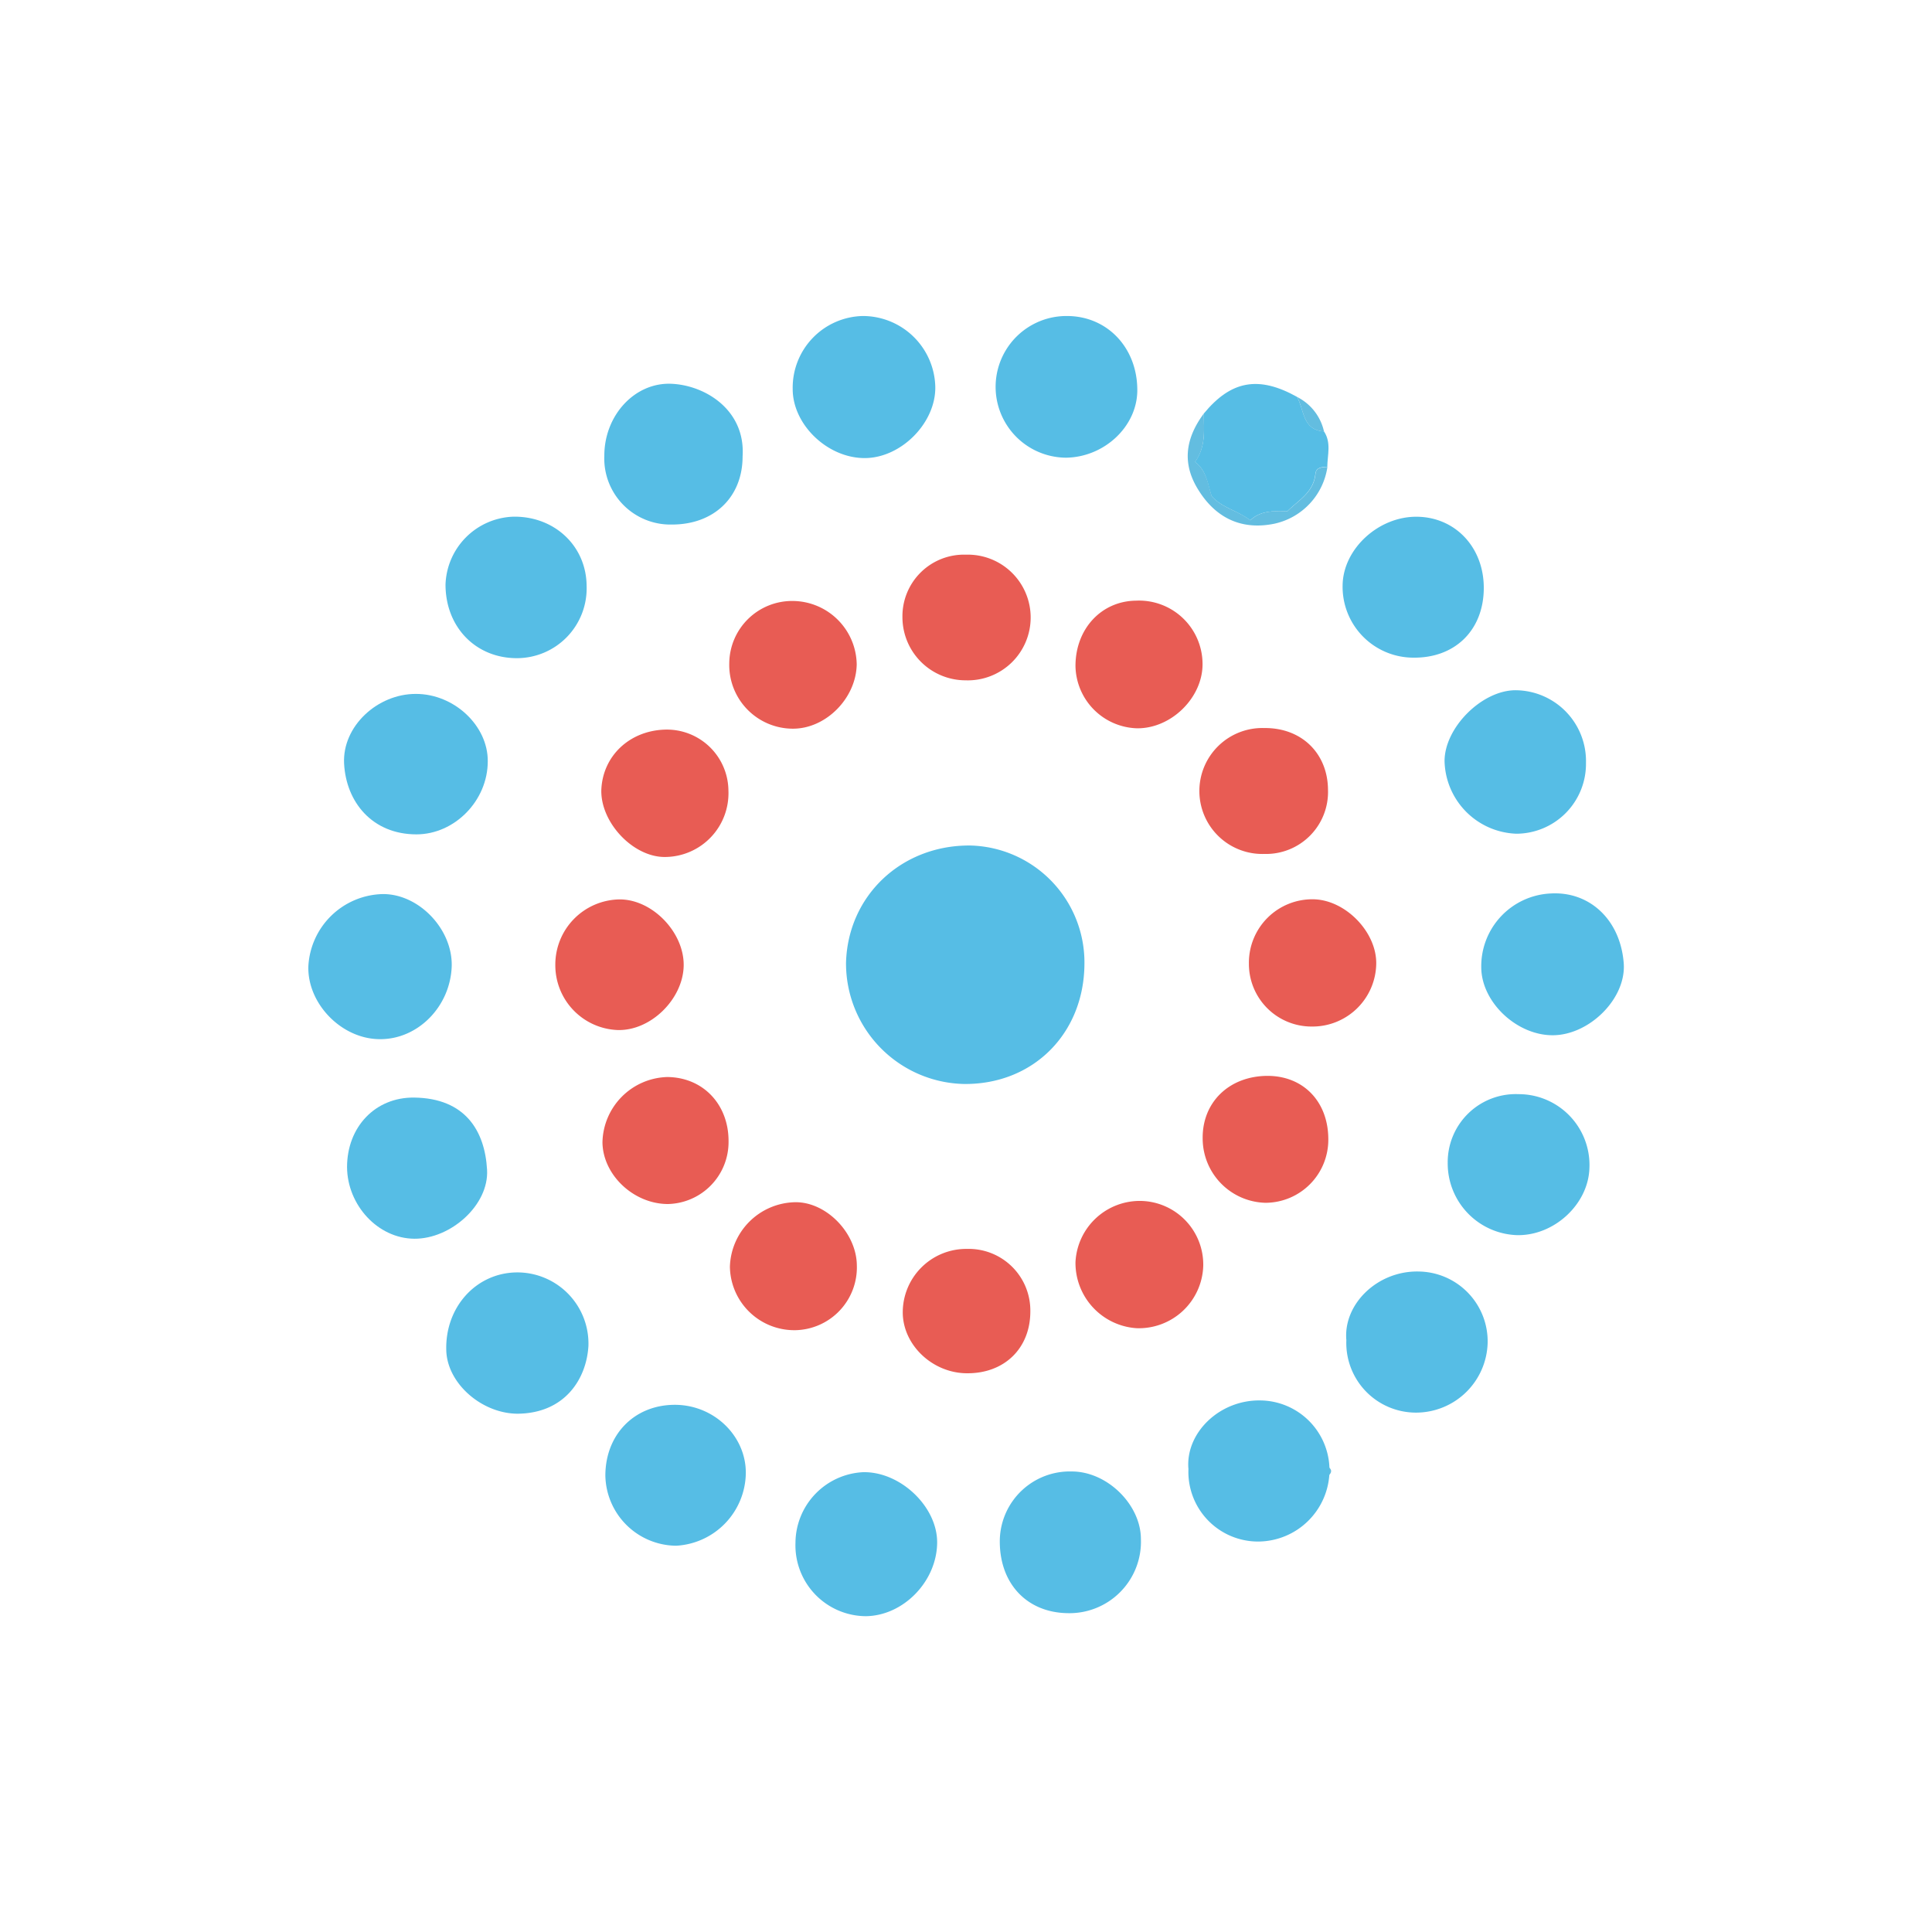 <svg id="Layer_1" data-name="Layer 1" xmlns="http://www.w3.org/2000/svg" viewBox="0 0 300 300"><defs><style>.cls-1{fill:#56bde5;}.cls-2{fill:#e85c54;}.cls-3{fill:#63bde0;}</style></defs><path class="cls-1" d="M168.39,149.78c-.11,10.77-8,18.64-18.7,18.54a18.73,18.73,0,0,1-18.32-18.83c.29-10.41,8.6-18.27,19.26-18.2A18.17,18.17,0,0,1,168.39,149.78Z"/><path class="cls-1" d="M59,161.36c-5.92,0-11.26-5.46-11.12-11.28a11.84,11.84,0,0,1,11.61-11.25c5.63,0,10.84,5.53,10.65,11.26C69.9,156.32,64.88,161.4,59,161.36Z"/><path class="cls-1" d="M165.76,250.49c-6.39-.1-10.63-4.7-10.51-11.4a10.87,10.87,0,0,1,11.18-10.6c5.49,0,10.71,5.14,10.73,10.48A11.1,11.1,0,0,1,165.76,250.49Z"/><path class="cls-1" d="M123.52,239.6a11.05,11.05,0,0,1,10.5-11c5.8-.12,11.58,5.39,11.5,11-.08,6-5.27,11.31-11.1,11.36A11,11,0,0,1,123.52,239.6Z"/><path class="cls-1" d="M209.06,208.09c-.49-5.6,4.85-10.81,11.27-10.65A10.85,10.85,0,0,1,231,208.55a11.13,11.13,0,0,1-11.05,10.8A10.82,10.82,0,0,1,209.06,208.09Z"/><path class="cls-1" d="M91.09,91A10.84,10.84,0,0,1,80.26,102.2c-6.41,0-11.08-4.84-11.08-11.43A10.91,10.91,0,0,1,79.72,80.23C86.12,80.14,91.06,84.8,91.09,91Z"/><path class="cls-1" d="M230.4,91.52c-.11,6.4-4.51,10.67-10.92,10.6a11,11,0,0,1-11-11.22c.06-5.67,5.6-10.76,11.61-10.66S230.51,85.14,230.4,91.52Z"/><path class="cls-1" d="M165.52,71.07a11,11,0,1,1,.16-22c6.25,0,10.94,4.93,10.92,11.55C176.58,66.22,171.48,71,165.52,71.07Z"/><path class="cls-1" d="M64.59,107.75c5.94,0,11.19,4.94,11.15,10.46,0,6.11-5.13,11.34-11.07,11.35-6.85,0-10.93-5-11.24-11C53.14,112.78,58.61,107.73,64.59,107.75Z"/><path class="cls-1" d="M134.34,71.13c-5.79.05-11.26-5.16-11.25-10.73a11.13,11.13,0,0,1,10.84-11.33A11.26,11.26,0,0,1,145.23,60C145.37,65.59,140,71.08,134.34,71.13Z"/><path class="cls-1" d="M80.41,219.52c-5.56,0-10.92-4.65-11.11-9.76-.24-6.7,4.55-12.07,10.86-12.18A11.05,11.05,0,0,1,91.37,209C91.07,214.11,87.72,219.44,80.41,219.52Z"/><path class="cls-1" d="M224.8,180.55a10.57,10.57,0,0,1,11-10.65,11,11,0,0,1,11,11.58c-.22,5.59-5.56,10.47-11.3,10.31A11.14,11.14,0,0,1,224.8,180.55Z"/><path class="cls-1" d="M246.27,118.46a10.85,10.85,0,0,1-10.81,11,11.56,11.56,0,0,1-11.15-11.28c0-5.16,5.72-10.92,10.92-11A11,11,0,0,1,246.27,118.46Z"/><path class="cls-1" d="M241.23,160.75c-5.62.09-11.14-5.05-11.22-10.46a11.31,11.31,0,0,1,10.75-11.55c6-.37,10.83,4,11.37,10.8C252.56,155,246.88,160.66,241.23,160.75Z"/><path class="cls-1" d="M94,229.14c0-6.32,4.42-10.92,10.63-11s11.24,4.84,11.18,10.64a11.44,11.44,0,0,1-10.83,11.24A11.1,11.1,0,0,1,94,229.14Z"/><path class="cls-1" d="M115.31,70.87c0,6.34-4.46,10.6-11,10.58A10.26,10.26,0,0,1,93.84,70.74c0-6.26,4.77-11.47,10.55-11.14C109.66,59.89,115.77,63.76,115.31,70.87Z"/><path class="cls-1" d="M53.89,181.23c0-6.21,4.35-10.86,10.4-10.8,8,.09,11,5.22,11.34,11.19.33,5.46-5.61,10.77-11.29,10.73S53.93,187.12,53.89,181.23Z"/><path class="cls-2" d="M86.23,149.8a10.12,10.12,0,0,1,10-10.14c5.13,0,10.07,5.2,9.93,10.37s-5.18,10.11-10.33,9.91A10.07,10.07,0,0,1,86.23,149.8Z"/><path class="cls-2" d="M186.84,196.57a10,10,0,0,1-10.39,9.67A10.16,10.16,0,0,1,167,196a10,10,0,0,1,10.21-9.52A9.89,9.89,0,0,1,186.84,196.57Z"/><path class="cls-2" d="M167,103.41c0-5.74,4-10.08,9.4-10.14A9.86,9.86,0,0,1,186.73,103c.09,5.24-4.78,10.11-10.11,10.09A9.84,9.84,0,0,1,167,103.41Z"/><path class="cls-2" d="M203.68,159.4a9.72,9.72,0,0,1-9.75-9.76,9.85,9.85,0,0,1,10-10c5,.08,9.88,5.11,9.77,10.07A9.9,9.9,0,0,1,203.68,159.4Z"/><path class="cls-2" d="M196.81,167.06c5.58,0,9.46,4,9.45,9.88a9.79,9.79,0,0,1-9.74,9.83,10,10,0,0,1-9.77-9.92C186.65,171.17,190.85,167.09,196.81,167.06Z"/><path class="cls-2" d="M113.24,103a9.76,9.76,0,0,1,9.94-9.68,10,10,0,0,1,9.85,9.83c-.08,5.25-4.76,10-9.89,10A9.89,9.89,0,0,1,113.24,103Z"/><path class="cls-2" d="M133.05,196.48a9.75,9.75,0,0,1-9.53,10.07,10,10,0,0,1-10.18-9.87,10.33,10.33,0,0,1,10.11-10C128.27,186.6,133,191.42,133.05,196.48Z"/><path class="cls-1" d="M186.93,64.21c4.24-5.14,8.52-5.9,14.48-2.58,1.12,2,.8,5.13,4.18,5.36,1.16,1.75.53,3.66.51,5.52-.8,0-1.74,0-1.85,1.08-.29,2.89-2.65,4.1-4.37,5.8-2.17-.08-4.21-.08-5.74,1.4-2-1.53-4.36-1.91-6-3.74-.61-1.83-.77-4-2.58-5.32C187.3,69.29,186.93,66.72,186.93,64.21Z"/><path class="cls-2" d="M206.21,122.6a9.63,9.63,0,0,1-9.88,10,9.78,9.78,0,1,1,0-19.55C202.14,113,206.16,117,206.21,122.6Z"/><path class="cls-2" d="M150,86.13a9.76,9.76,0,1,1-.06,19.51,9.81,9.81,0,0,1-9.81-9.81A9.56,9.56,0,0,1,150,86.13Z"/><path class="cls-2" d="M103.51,113.29a9.56,9.56,0,0,1,9.6,9.48,9.9,9.9,0,0,1-9.74,10.3c-4.92.12-10.05-5.2-10-10.31C93.53,117.37,97.83,113.34,103.51,113.29Z"/><path class="cls-2" d="M150.17,193.93a9.57,9.57,0,0,1,9.82,9.71c0,5.7-4,9.63-9.81,9.6-5.32,0-9.91-4.31-10-9.32A9.86,9.86,0,0,1,150.17,193.93Z"/><path class="cls-2" d="M113.13,177.22a9.63,9.63,0,0,1-9.41,9.74c-5.32,0-10.11-4.51-10.17-9.58a10.36,10.36,0,0,1,10.06-10.14C109.15,167.28,113.15,171.47,113.13,177.22Z"/><path class="cls-3" d="M186.93,64.21c0,2.51.37,5.08-1.35,7.52,1.81,1.37,2,3.49,2.58,5.32,1.62,1.83,4,2.21,6,3.74,1.53-1.48,3.57-1.48,5.74-1.4,1.72-1.7,4.08-2.91,4.37-5.8.11-1.09,1.05-1,1.85-1.08a10.59,10.59,0,0,1-8.28,8.82c-4.94,1-8.94-.79-11.68-5.13C183.62,72.24,183.88,68.33,186.93,64.21Z"/><path class="cls-3" d="M205.59,67c-3.38-.23-3.06-3.36-4.18-5.36A7.92,7.92,0,0,1,205.59,67Z"/><path class="cls-3" d="M206.26,229.16c0-.47,0-.93,0-1.39C206.88,228.22,206.81,228.69,206.26,229.16Z"/><path class="cls-1" d="M184.54,228.11c-.49-5.6,4.84-10.81,11.27-10.65a10.85,10.85,0,0,1,10.63,11.11,11.13,11.13,0,0,1-11.05,10.8A10.82,10.82,0,0,1,184.54,228.11Z"/></svg>